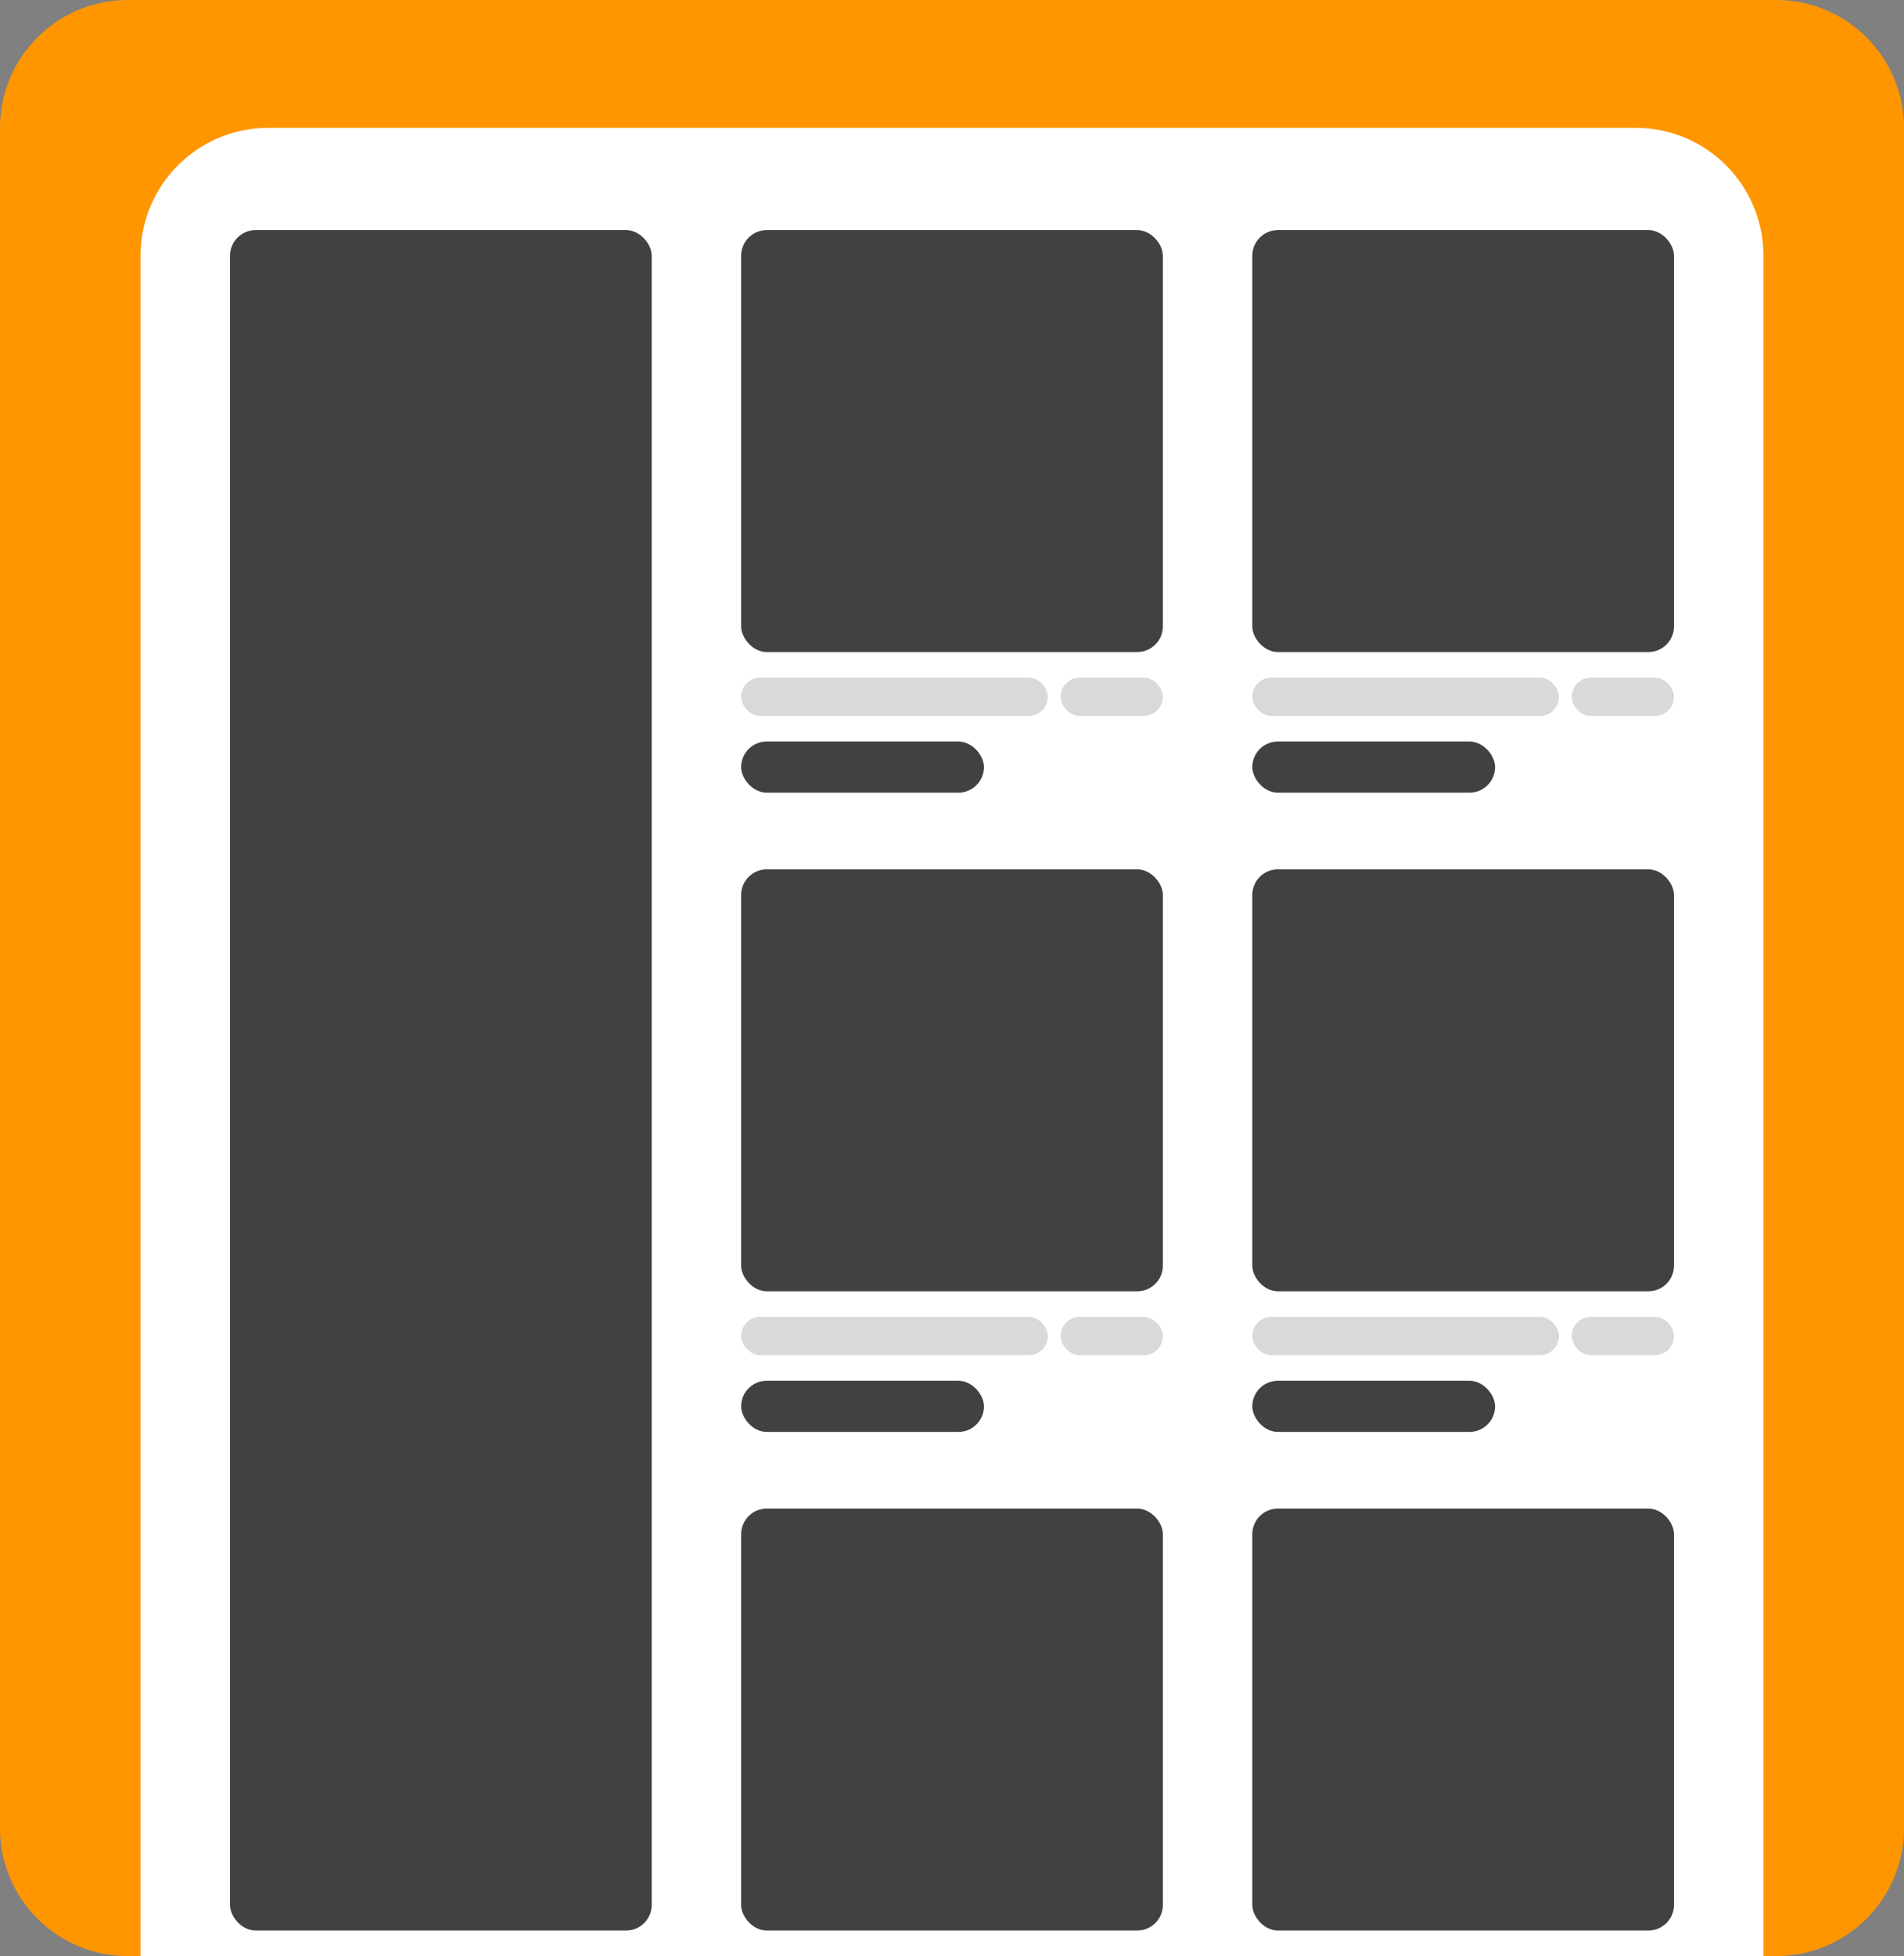 <svg width="149" height="153" viewBox="0 0 149 153" fill="none" xmlns="http://www.w3.org/2000/svg">
<rect x="0" y="0" width="149" height="153" fill="#808080" stroke="none"/>
<path d="M139 0H10C4.477 0 0 4.477 0 10V143C0 148.523 4.477 153 10 153H139C144.523 153 149 148.523 149 143V10C149 4.477 144.523 0 139 0Z" fill="#FF9600"/>
<path d="M11 20C11 14.477 15.477 10 21 10H128C133.523 10 138 14.477 138 20V153H11V20Z" fill="white"/>
<rect x="18" y="18" width="33" height="133" rx="2" fill="#414141"/>
<rect x="58" y="18" width="33" height="33" rx="2" fill="#414141"/>
<rect x="58" y="53" width="24" height="3" rx="1.5" fill="#D9D9D9"/>
<rect x="58" y="58" width="19" height="4" rx="2" fill="#414141"/>
<rect x="83" y="53" width="8" height="3" rx="1.5" fill="#D9D9D9"/>
<rect x="58" y="68" width="33" height="33" rx="2" fill="#414141"/>
<rect x="58" y="103" width="24" height="3" rx="1.5" fill="#D9D9D9"/>
<rect x="58" y="108" width="19" height="4" rx="2" fill="#414141"/>
<rect x="83" y="103" width="8" height="3" rx="1.5" fill="#D9D9D9"/>
<rect x="58" y="118" width="33" height="33" rx="2" fill="#414141"/>
<rect x="98" y="18" width="33" height="33" rx="2" fill="#414141"/>
<rect x="98" y="53" width="24" height="3" rx="1.5" fill="#D9D9D9"/>
<rect x="98" y="58" width="19" height="4" rx="2" fill="#414141"/>
<rect x="123" y="53" width="8" height="3" rx="1.5" fill="#D9D9D9"/>
<rect x="98" y="68" width="33" height="33" rx="2" fill="#414141"/>
<rect x="98" y="103" width="24" height="3" rx="1.5" fill="#D9D9D9"/>
<rect x="98" y="108" width="19" height="4" rx="2" fill="#414141"/>
<rect x="123" y="103" width="8" height="3" rx="1.5" fill="#D9D9D9"/>
<rect x="98" y="118" width="33" height="33" rx="2" fill="#414141"/>
</svg>
